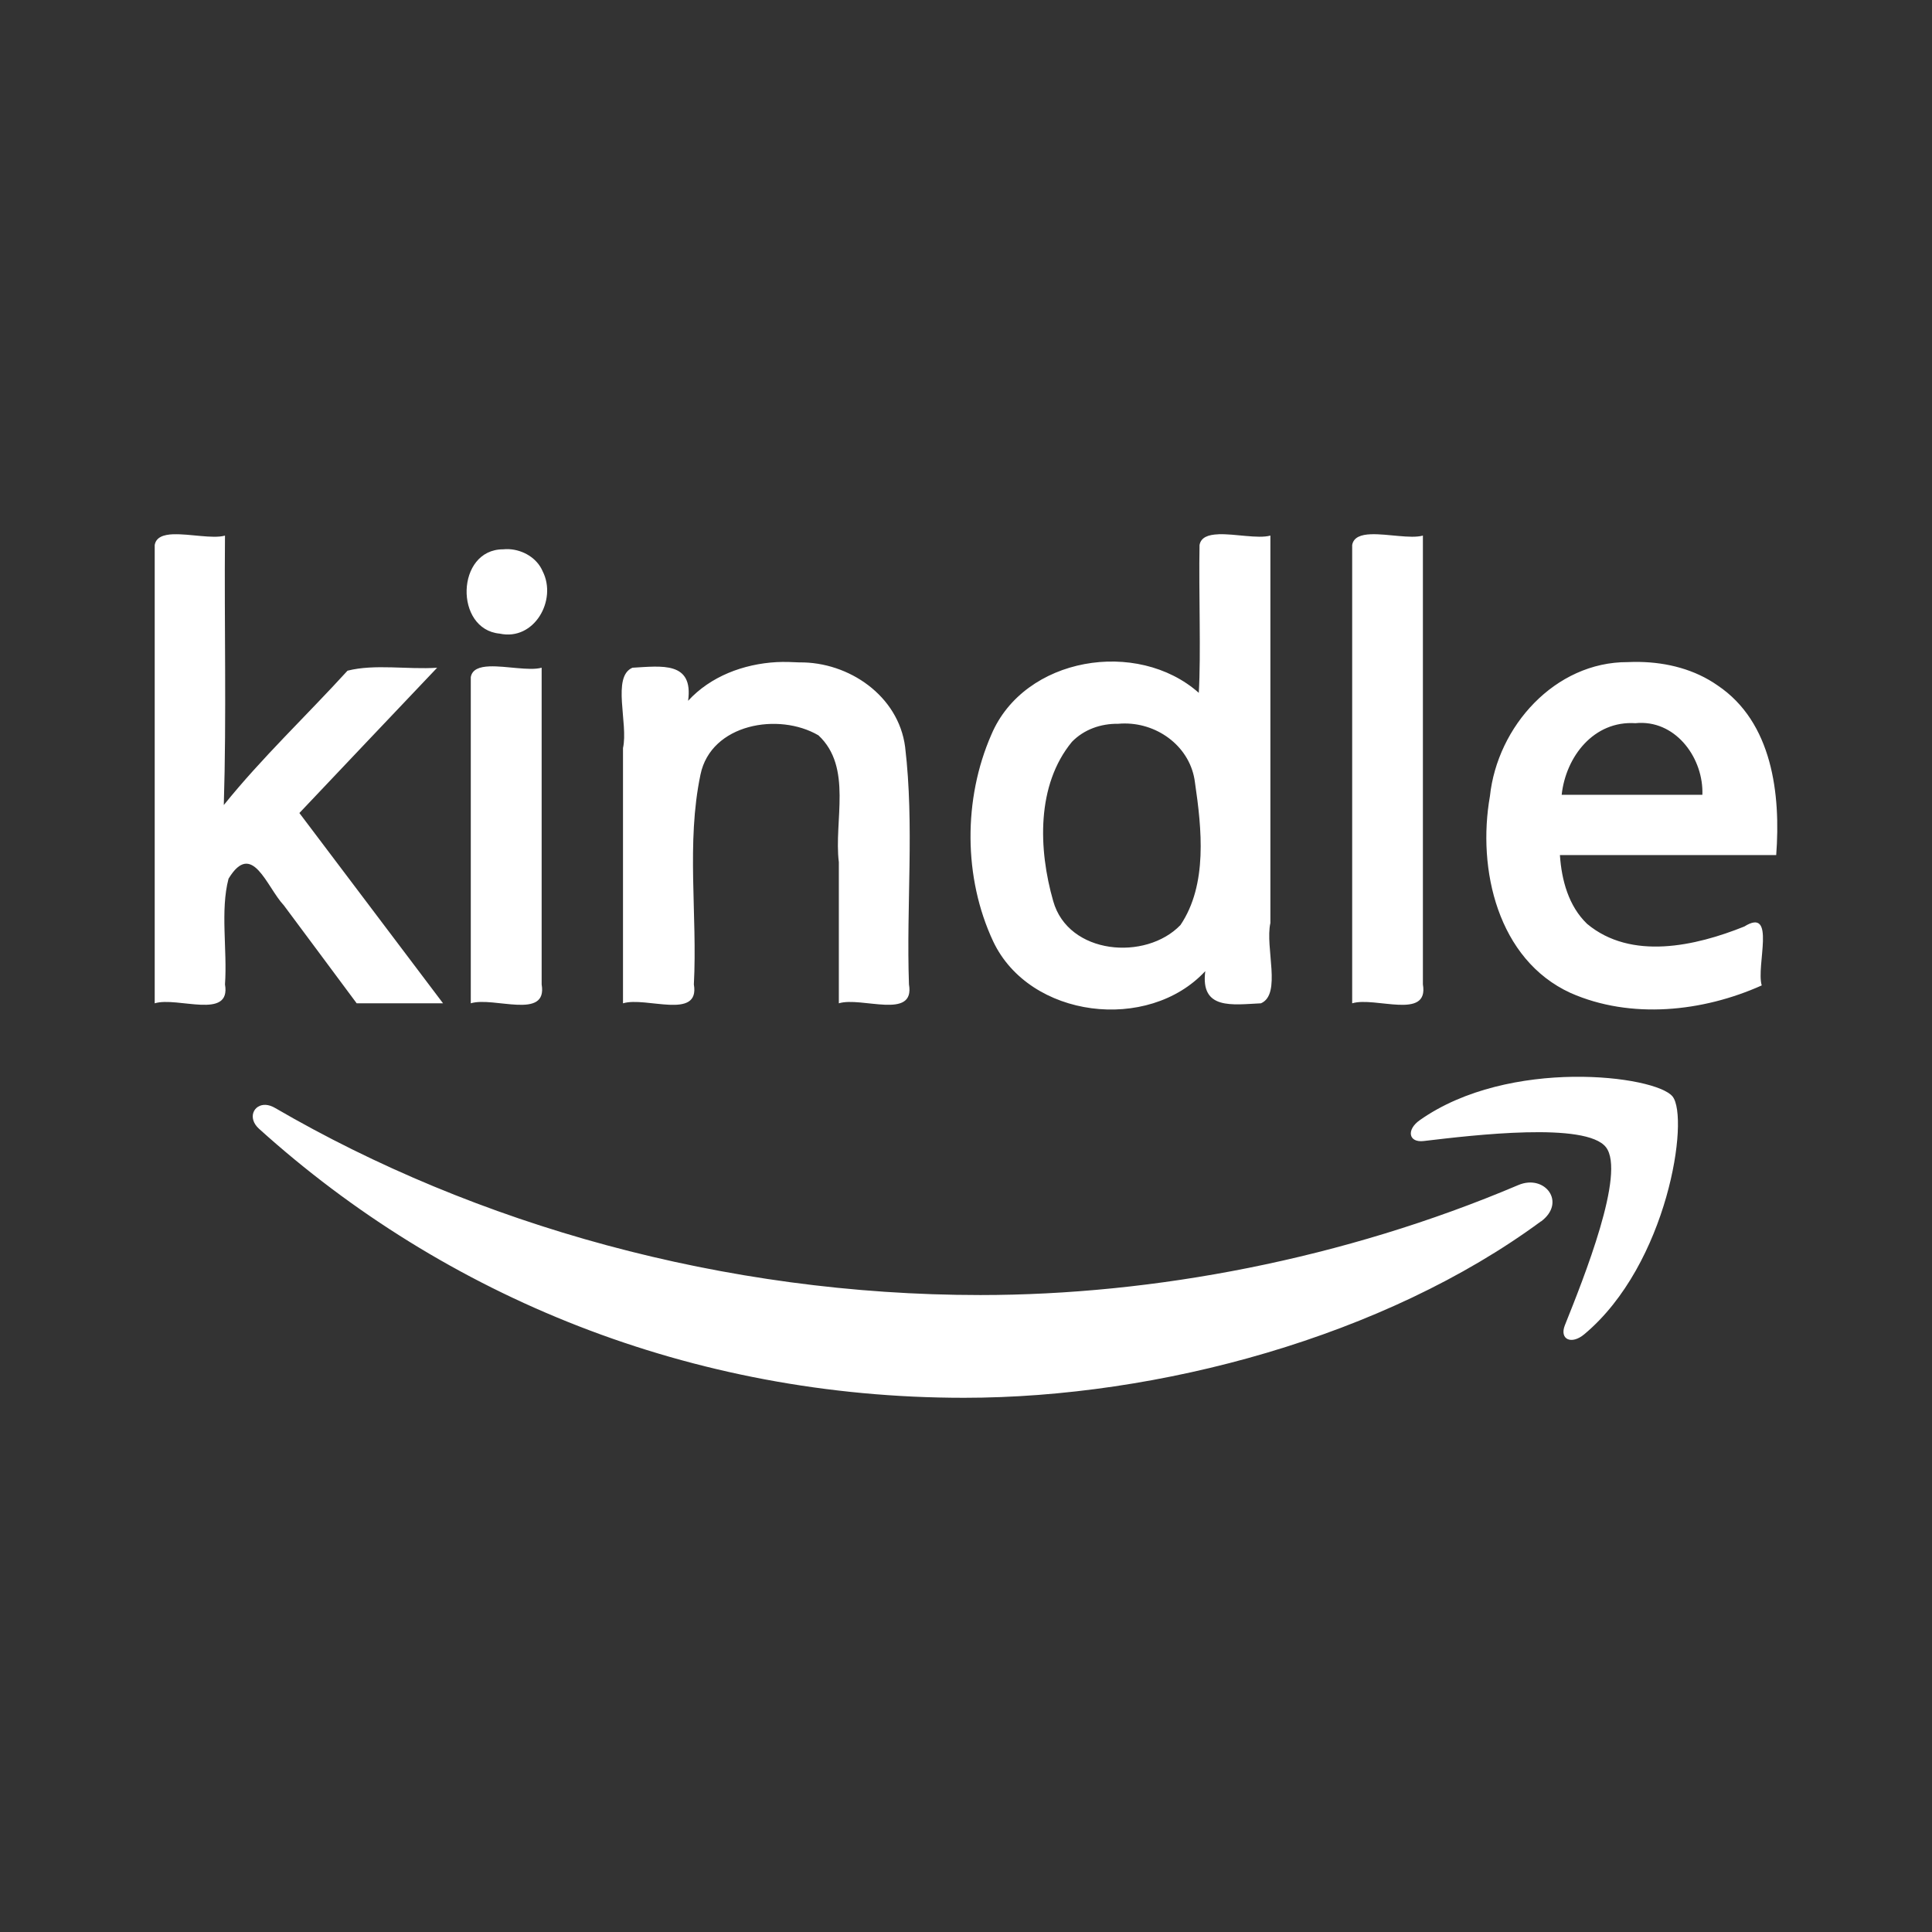 <?xml version="1.0" encoding="UTF-8" standalone="no"?>
<!-- Created with Inkscape (http://www.inkscape.org/) -->

<svg
   xmlns:dc="http://purl.org/dc/elements/1.1/"
   xmlns:cc="http://creativecommons.org/ns#"
   xmlns:rdf="http://www.w3.org/1999/02/22-rdf-syntax-ns#"
   xmlns:svg="http://www.w3.org/2000/svg"
   xmlns="http://www.w3.org/2000/svg"
   xmlns:inkscape="http://www.inkscape.org/namespaces/inkscape"
   version="1.1"
   width="100%"
   height="100%"
   viewBox="0 0 512 512"
   id="svg2">
  <rect x="0" y="0" width="512" height="512" fill="#333333" stroke="none"/>
  <defs
     id="defs4">
    <clipPath
       id="0">
      <path
         d="M 26,0 C 11.603,0 0,11.603 0,26 v 460 c 0,14.397 11.603,26 26,26 h 460 c 14.397,0 26,-11.603 26,-26 V 26 C 512,11.603 500.397,0 486,0 H 26"
         inkscape:connector-curvature="0"
         id="path7" />
    </clipPath>
  </defs>
  <path
     d="M 26,0 C 11.603,0 0,11.603 0,26 v 460 c 0,14.397 11.603,26 26,26 h 460 c 14.397,0 26,-11.603 26,-26 V 26 C 512,11.603 500.397,0 486,0 H 26"
     inkscape:connector-curvature="0"
     id="path9"
     style="fill:none" />
  <g
     clip-path="url(#0)"
     id="g57"
     style="opacity:0.0">
    <path
       d="m 45.93,141.58 c -2.605,0.101 -4.58,0.782 -4.93,2.856 l 353.55,353.55 c 0.35,-2.074 2.325,-2.755 4.93,-2.856 z"
       inkscape:connector-curvature="0"
       id="path59" />
    <path
       d="M 41,144.44 V 265.89 L 394.55,619.44 V 497.99 z"
       inkscape:connector-curvature="0"
       id="path61" />
    <path
       d="m 41,265.89 c 6.04,-1.839 20.276,4.521 18.624,-5.01 l 353.55,353.55 c 1.652,9.529 -12.585,3.169 -18.624,5.01 z"
       inkscape:connector-curvature="0"
       id="path63" />
    <path
       d="m 59.62,260.88 c 0.642,-9.189 -1.282,-19.544 0.939,-28.01 l 353.55,353.55 c -2.221,8.47 -0.297,18.825 -0.939,28.01 z"
       inkscape:connector-curvature="0"
       id="path65" />
    <path
       d="m 60.56,232.86 c 3.03,-5 5.485,-4.656 7.734,-2.407 l 353.55,353.55 c -2.249,-2.249 -4.703,-2.596 -7.734,2.407 z"
       inkscape:connector-curvature="0"
       id="path67" />
    <path
       d="m 68.3,230.46 c 2.395,2.395 4.558,6.947 6.938,9.489 l 353.55,353.55 c -2.38,-2.541 -4.543,-7.094 -6.938,-9.489 z"
       inkscape:connector-curvature="0"
       id="path69" />
    <path
       d="m 75.23,239.95 c 6.424,8.648 12.879,17.282 19.289,25.94 l 353.55,353.55 c -6.41,-8.658 -12.865,-17.293 -19.289,-25.94 z"
       inkscape:connector-curvature="0"
       id="path71" />
    <path
       d="m 94.52,265.89 h 22.888 l 353.55,353.55 H 448.07 z"
       inkscape:connector-curvature="0"
       id="path73" />
    <path
       d="M 117.41,265.89 C 104.707,249.089 92.033,232.267 79.34,215.46 l 353.55,353.55 c 12.692,16.809 25.366,33.632 38.07,50.43 z"
       inkscape:connector-curvature="0"
       id="path75" />
    <path
       d="m 79.34,215.45 c 12.171,-12.83 24.31,-25.691 36.504,-38.499 l 353.55,353.55 C 457.2,543.309 445.061,556.171 432.89,569 z"
       inkscape:connector-curvature="0"
       id="path77" />
    <path
       d="m 115.85,176.95 c -7.804,0.523 -16.511,-1.058 -23.749,0.782 l 353.55,353.55 c 7.238,-1.841 15.945,-0.259 23.749,-0.783 z"
       inkscape:connector-curvature="0"
       id="path79" />
    <path
       d="m 92.1,177.74 c -10.866,11.92 -22.673,23.04 -32.787,35.604 l 353.55,353.55 c 10.114,-12.559 21.921,-23.684 32.787,-35.604 z"
       inkscape:connector-curvature="0"
       id="path81" />
    <path
       d="m 59.31,213.34 c 0.734,-23.786 0.103,-47.605 0.313,-71.4 l 353.55,353.55 c -0.21,23.799 0.421,47.617 -0.313,71.4 z"
       inkscape:connector-curvature="0"
       id="path83" />
    <path
       d="m 59.62,141.94 c -3.259,0.901 -9.353,-0.52 -13.694,-0.352 l 353.55,353.55 c 4.341,-0.168 10.435,1.253 13.694,0.352 z"
       inkscape:connector-curvature="0"
       id="path85" />
    <path
       d="m 322.86,141.58 c -2.627,0.099 -4.608,0.778 -4.969,2.856 l 353.55,353.55 c 0.361,-2.078 2.342,-2.757 4.969,-2.856 z"
       inkscape:connector-curvature="0"
       id="path87" />
    <path
       d="m 317.89,144.44 c -0.234,12.48 0.407,28.924 -0.196,39.16 l 353.55,353.55 c 0.602,-10.241 -0.038,-26.684 0.196,-39.16 z"
       inkscape:connector-curvature="0"
       id="path89" />
    <path
       d="m 317.7,183.61 c -16.258,-14.427 -46.23,-9.579 -54.971,11.07 l 353.55,353.55 c 8.738,-20.652 38.713,-25.499 54.971,-11.07 z"
       inkscape:connector-curvature="0"
       id="path91" />
    <path
       d="m 262.72,194.68 c -7.465,17.03 -7.42,37.917 0.47,54.776 l 353.55,353.55 c -7.889,-16.859 -7.934,-37.745 -0.47,-54.776 z"
       inkscape:connector-curvature="0"
       id="path93" />
    <path
       d="m 263.19,249.45 c 1.454,3.083 3.403,5.785 5.715,8.097 l 353.55,353.55 c -2.312,-2.312 -4.26,-5.01 -5.715,-8.097 z"
       inkscape:connector-curvature="0"
       id="path95" />
    <path
       d="m 268.91,257.55 c 13.04,13.04 37.667,13.647 50.51,-0.194 l 353.55,353.55 c -12.842,13.841 -37.464,13.238 -50.51,0.194 z"
       inkscape:connector-curvature="0"
       id="path97" />
    <path
       d="m 319.42,257.36 c -0.443,3.413 0.182,5.541 1.489,6.848 l 353.55,353.55 c -1.307,-1.307 -1.933,-3.436 -1.489,-6.848 z"
       inkscape:connector-curvature="0"
       id="path99" />
    <path
       d="m 320.91,264.21 c 2.67,2.67 8.187,1.915 13.261,1.681 l 353.55,353.55 c -5.074,0.234 -10.591,0.989 -13.261,-1.681 z"
       inkscape:connector-curvature="0"
       id="path101" />
    <path
       d="m 334.17,265.89 c 5.558,-2.371 1.042,-14.817 2.504,-21.284 l 353.55,353.55 c -1.462,6.467 3.054,18.913 -2.504,21.284 z"
       inkscape:connector-curvature="0"
       id="path103" />
    <path
       d="M 336.67,244.6 V 141.93 l 353.55,353.55 v 102.67 z"
       inkscape:connector-curvature="0"
       id="path105" />
    <path
       d="m 336.67,141.94 c -3.283,0.906 -9.433,-0.518 -13.811,-0.352 l 353.55,353.55 c 4.378,-0.166 10.528,1.258 13.811,0.352 z"
       inkscape:connector-curvature="0"
       id="path107" />
    <path
       d="m 363.32,141.58 c -2.621,0.1 -4.611,0.779 -4.969,2.856 l 353.55,353.55 c 0.358,-2.077 2.348,-2.756 4.969,-2.856 z"
       inkscape:connector-curvature="0"
       id="path109" />
    <path
       d="M 358.35,144.44 V 265.89 L 711.9,619.44 V 497.99 z"
       inkscape:connector-curvature="0"
       id="path111" />
    <path
       d="m 358.35,265.89 c 6.06,-1.853 20.377,4.545 18.741,-5.01 l 353.55,353.55 c 1.636,9.553 -12.678,3.155 -18.741,5.01 z"
       inkscape:connector-curvature="0"
       id="path113" />
    <path
       d="M 377.09,260.88 V 141.94 l 353.55,353.55 v 118.94 z"
       inkscape:connector-curvature="0"
       id="path115" />
    <path
       d="m 377.09,141.94 c -3.277,0.905 -9.403,-0.518 -13.772,-0.352 l 353.55,353.55 c 4.369,-0.166 10.495,1.257 13.772,0.352 z"
       inkscape:connector-curvature="0"
       id="path117" />
    <path
       d="m 134.94,145.54 c -0.532,-0.029 -1.077,-0.014 -1.604,0.039 l 353.55,353.55 c 0.527,-0.053 1.072,-0.068 1.604,-0.039 z"
       inkscape:connector-curvature="0"
       id="path119" />
    <path
       d="m 133.34,145.58 c -10.117,0.008 -12.35,13.888 -6.453,19.785 l 353.55,353.55 c -5.897,-5.897 -3.664,-19.777 6.453,-19.785 z"
       inkscape:connector-curvature="0"
       id="path121" />
    <path
       d="m 126.88,165.36 c 1.395,1.395 3.245,2.343 5.553,2.555 l 353.55,353.55 c -2.308,-0.212 -4.158,-1.16 -5.553,-2.555 z"
       inkscape:connector-curvature="0"
       id="path123" />
    <path
       d="m 132.44,167.92 c 9.164,1.986 15.27,-8.884 11.386,-16.511 l 353.55,353.55 c 3.884,7.627 -2.221,18.497 -11.386,16.511 z"
       inkscape:connector-curvature="0"
       id="path125" />
    <path
       d="m 143.82,151.4 c -0.449,-1.067 -1.106,-2.01 -1.909,-2.814 l 353.55,353.55 c 0.803,0.803 1.46,1.747 1.909,2.814 z"
       inkscape:connector-curvature="0"
       id="path127" />
    <path
       d="m 141.91,148.59 c -1.82,-1.82 -4.387,-2.912 -6.972,-3.055 l 353.55,353.55 c 2.585,0.142 5.153,1.235 6.972,3.055 z"
       inkscape:connector-curvature="0"
       id="path129" />
    <path
       d="m 208.81,175.43 c -1,-0.02 -2.01,-0.009 -3.01,0.039 l 353.55,353.55 c 1,-0.048 2.01,-0.059 3.01,-0.039 z"
       inkscape:connector-curvature="0"
       id="path131" />
    <path
       d="m 205.8,175.47 c -8.745,0.491 -17.465,3.746 -23.436,10.251 l 353.55,353.55 c 5.971,-6.505 14.692,-9.76 23.436,-10.251 z"
       inkscape:connector-curvature="0"
       id="path133" />
    <path
       d="m 182.36,185.72 c 0.487,-3.528 -0.142,-5.724 -1.487,-7.07 l 353.55,353.55 c 1.344,1.344 1.974,3.54 1.487,7.07 z"
       inkscape:connector-curvature="0"
       id="path135" />
    <path
       d="m 180.87,178.65 c -2.66,-2.66 -8.118,-1.986 -13.263,-1.696 l 353.55,353.55 c 5.146,-0.29 10.604,-0.963 13.264,1.696 z"
       inkscape:connector-curvature="0"
       id="path137" />
    <path
       d="m 167.61,176.95 c -5.558,2.371 -1.042,14.817 -2.504,21.284 l 353.55,353.55 c 1.462,-6.467 -3.054,-18.913 2.504,-21.284 z"
       inkscape:connector-curvature="0"
       id="path139" />
    <path
       d="m 165.11,198.24 v 67.65 l 353.55,353.55 v -67.65 z"
       inkscape:connector-curvature="0"
       id="path141" />
    <path
       d="m 165.11,265.89 c 6.072,-1.858 20.411,4.553 18.78,-5.01 l 353.55,353.55 c 1.631,9.561 -12.708,3.151 -18.78,5.01 z"
       inkscape:connector-curvature="0"
       id="path143" />
    <path
       d="m 183.89,260.88 c 0.971,-18.486 -2.062,-37.424 1.761,-55.636 l 353.55,353.55 c -3.823,18.213 -0.79,37.15 -1.761,55.636 z"
       inkscape:connector-curvature="0"
       id="path145" />
    <path
       d="m 185.65,205.24 c 2.801,-13.43 20.721,-16.54 31.26,-10.368 l 353.55,353.55 C 559.92,542.25 542,545.36 539.2,558.79 z"
       inkscape:connector-curvature="0"
       id="path147" />
    <path
       d="m 216.91,194.87 c 0.142,0.133 0.281,0.266 0.416,0.402 l 353.55,353.55 c -0.135,-0.135 -0.274,-0.269 -0.416,-0.402 z"
       inkscape:connector-curvature="0"
       id="path149" />
    <path
       d="m 217.32,195.28 c 8.523,8.523 3.644,22.472 4.983,33.21 l 353.55,353.55 c -1.339,-10.735 3.54,-24.684 -4.983,-33.21 z"
       inkscape:connector-curvature="0"
       id="path151" />
    <path
       d="m 222.31,228.48 v 37.4 l 353.55,353.55 v -37.4 z"
       inkscape:connector-curvature="0"
       id="path153" />
    <path
       d="m 222.31,265.89 c 6.03,-1.834 20.242,4.513 18.585,-5.01 l 353.55,353.55 c 1.657,9.521 -12.555,3.174 -18.585,5.01 z"
       inkscape:connector-curvature="0"
       id="path155" />
    <path
       d="m 240.89,260.88 c -0.739,-20.941 1.458,-42.1 -1.017,-62.914 l 353.55,353.55 c 2.475,20.813 0.278,41.973 1.017,62.914 z"
       inkscape:connector-curvature="0"
       id="path157" />
    <path
       d="m 239.87,197.96 c -0.707,-5.489 -3.29,-10.239 -6.987,-13.936 l 353.55,353.55 c 3.697,3.697 6.28,8.447 6.987,13.936 z"
       inkscape:connector-curvature="0"
       id="path159" />
    <path
       d="m 232.89,184.03 c -5.424,-5.424 -13.248,-8.583 -21.07,-8.483 l 353.55,353.55 c 7.818,-0.1 15.642,3.058 21.07,8.483 z"
       inkscape:connector-curvature="0"
       id="path161" />
    <path
       d="m 211.82,175.55 c -1,-0.045 -2.01,-0.097 -3.01,-0.117 l 353.55,353.55 c 1,0.02 2.01,0.072 3.01,0.117 z"
       inkscape:connector-curvature="0"
       id="path163" />
    <path
       d="m 434.52,175.43 c -1.048,-0.019 -2.083,-0.011 -3.13,0.039 l 353.55,353.55 c 1.047,-0.05 2.082,-0.058 3.13,-0.039 z"
       inkscape:connector-curvature="0"
       id="path165" />
    <path
       d="m 431.39,175.47 c -19.339,-0.072 -34.581,17.08 -36.543,35.526 l 353.55,353.55 c 1.962,-18.45 17.204,-35.598 36.543,-35.526 z"
       inkscape:connector-curvature="0"
       id="path167" />
    <path
       d="m 394.85,210.99 c -2.748,15.536 0.249,34.04 11.517,45.31 l 353.55,353.55 C 748.648,598.581 745.652,580.078 748.4,564.54 z"
       inkscape:connector-curvature="0"
       id="path169" />
    <path
       d="m 406.37,256.3 c 2.77,2.77 6.04,5.102 9.845,6.846 l 353.55,353.55 c -3.806,-1.744 -7.08,-4.076 -9.845,-6.846 z"
       inkscape:connector-curvature="0"
       id="path171" />
    <path
       d="m 416.21,263.15 c 15.962,7.05 35.05,5.01 50.667,-1.995 l 353.55,353.55 c -15.619,7 -34.706,9.05 -50.667,1.995 z"
       inkscape:connector-curvature="0"
       id="path173" />
    <path
       d="m 466.88,261.15 c -1.18,-3.925 1.698,-13.955 -0.581,-16.234 l 353.55,353.55 c 2.279,2.279 -0.599,12.309 0.581,16.234 z"
       inkscape:connector-curvature="0"
       id="path175" />
    <path
       d="m 466.3,244.92 c -0.725,-0.725 -1.971,-0.666 -4.04,0.623 l 353.55,353.55 c 2.065,-1.289 3.311,-1.348 4.04,-0.623 z"
       inkscape:connector-curvature="0"
       id="path177" />
    <path
       d="m 462.26,245.54 c -12.934,5.201 -29.979,9.05 -41.669,-0.704 l 353.55,353.55 c 11.69,9.753 28.735,5.905 41.669,0.704 z"
       inkscape:connector-curvature="0"
       id="path179" />
    <path
       d="m 420.6,244.84 c -0.092,-0.089 -0.183,-0.178 -0.273,-0.268 l 353.55,353.55 c 0.09,0.09 0.181,0.179 0.273,0.268 z"
       inkscape:connector-curvature="0"
       id="path181" />
    <path
       d="m 420.32,244.57 c -4.712,-4.712 -6.494,-11.475 -6.926,-17.965 l 353.55,353.55 c 0.432,6.49 2.214,13.253 6.926,17.965 z"
       inkscape:connector-curvature="0"
       id="path183" />
    <path
       d="m 413.4,226.6 h 57.32 l 353.55,353.55 h -57.32 z"
       inkscape:connector-curvature="0"
       id="path185" />
    <path
       d="m 470.72,226.6 c 1.072,-14.227 -0.527,-30.772 -10.919,-41.16 l 353.55,353.55 c 10.392,10.392 11.991,26.937 10.919,41.16 z"
       inkscape:connector-curvature="0"
       id="path187" />
    <path
       d="m 459.8,185.44 c -1.378,-1.378 -2.912,-2.649 -4.614,-3.791 l 353.55,353.55 c 1.702,1.142 3.235,2.412 4.614,3.791 z"
       inkscape:connector-curvature="0"
       id="path189" />
    <path
       d="m 455.18,181.65 c -6.03,-4.225 -13.323,-6.086 -20.658,-6.221 l 353.55,353.55 c 7.335,0.135 14.627,1.996 20.658,6.221 z"
       inkscape:connector-curvature="0"
       id="path191" />
    <path
       d="m 129.74,176.6 c -2.627,0.099 -4.608,0.778 -4.969,2.856 l 353.55,353.55 c 0.361,-2.078 2.342,-2.757 4.969,-2.856 z"
       inkscape:connector-curvature="0"
       id="path193" />
    <path
       d="m 124.77,179.46 v 86.43 l 353.55,353.55 v -86.43 z"
       inkscape:connector-curvature="0"
       id="path195" />
    <path
       d="m 124.77,265.89 c 6.072,-1.858 20.411,4.553 18.78,-5.01 L 497.1,614.43 c 1.631,9.561 -12.708,3.151 -18.78,5.01 z"
       inkscape:connector-curvature="0"
       id="path197" />
    <path
       d="M 143.55,260.88 V 176.956 L 497.1,530.506 V 614.43 z"
       inkscape:connector-curvature="0"
       id="path199" />
    <path
       d="m 143.55,176.95 c -3.283,0.906 -9.433,-0.518 -13.811,-0.352 l 353.55,353.55 c 4.378,-0.166 10.528,1.258 13.811,0.352 z"
       inkscape:connector-curvature="0"
       id="path201" />
    <path
       d="m 434.41,191.59 c 4.398,-0.151 8.213,1.66 11.09,4.535 l 353.55,353.55 c -2.875,-2.875 -6.69,-4.686 -11.09,-4.535 z"
       inkscape:connector-curvature="0"
       id="path203" />
    <path
       d="m 445.49,196.12 c 3.712,3.712 5.855,9.196 5.658,14.52 l 353.55,353.55 c 0.197,-5.323 -1.947,-10.808 -5.658,-14.52 z"
       inkscape:connector-curvature="0"
       id="path205" />
    <path
       d="M 451.15,210.64 H 413.86 L 767.41,564.19 H 804.7 z"
       inkscape:connector-curvature="0"
       id="path207" />
    <path
       d="m 413.87,210.64 c 1.107,-10.14 8.524,-19.702 19.563,-18.976 l 353.55,353.55 c -11.04,-0.726 -18.456,8.836 -19.563,18.976 z"
       inkscape:connector-curvature="0"
       id="path209" />
    <path
       d="m 433.43,191.67 c 0.331,-0.033 0.653,-0.067 0.978,-0.078 l 353.55,353.55 c -0.325,0.011 -0.647,0.045 -0.978,0.078 z"
       inkscape:connector-curvature="0"
       id="path211" />
    <path
       d="m 298.13,191.74 c 5.156,0.006 10.11,2.095 13.615,5.603 l 353.55,353.55 c -3.507,-3.507 -8.459,-5.596 -13.615,-5.603 z"
       inkscape:connector-curvature="0"
       id="path213" />
    <path
       d="m 311.75,197.35 c 2.631,2.631 4.45,6.06 4.931,10.01 l 353.55,353.55 c -0.481,-3.947 -2.299,-7.377 -4.931,-10.01 z"
       inkscape:connector-curvature="0"
       id="path215" />
    <path
       d="m 316.68,207.35 c 1.8,12.269 3.394,27.06 -3.834,37.795 l 353.55,353.55 c 7.229,-10.731 5.634,-25.526 3.834,-37.795 z"
       inkscape:connector-curvature="0"
       id="path217" />
    <path
       d="m 312.84,245.15 c -7.413,7.705 -22.16,8.113 -29.71,0.56 l 353.55,353.55 c 7.553,7.553 22.297,7.146 29.71,-0.56 z"
       inkscape:connector-curvature="0"
       id="path219" />
    <path
       d="m 283.13,245.71 c -1.829,-1.829 -3.237,-4.126 -4.02,-6.898 l 353.55,353.55 c 0.78,2.773 2.187,5.069 4.02,6.898 z"
       inkscape:connector-curvature="0"
       id="path221" />
    <path
       d="m 279.12,238.81 c -3.934,-13.715 -4.499,-30.738 4.969,-42.22 l 353.55,353.55 c -9.468,11.478 -8.903,28.501 -4.969,42.22 z"
       inkscape:connector-curvature="0"
       id="path223" />
    <path
       d="m 284.09,196.59 c 3.201,-3.275 7.627,-4.835 12.246,-4.773 l 353.55,353.55 c -4.619,-0.062 -9.05,1.498 -12.246,4.773 z"
       inkscape:connector-curvature="0"
       id="path225" />
    <path
       d="m 296.33,191.82 c 0.605,-0.057 1.198,-0.079 1.8,-0.078 l 353.55,353.55 c -0.602,-10e-4 -1.194,0.021 -1.8,0.078 z"
       inkscape:connector-curvature="0"
       id="path227" />
    <path
       d="m 416.96,285.37 c -13.217,0.181 -28.835,3.145 -40.651,11.464 l 353.55,353.55 c 11.816,-8.319 27.434,-11.283 40.651,-11.464 z"
       inkscape:connector-curvature="0"
       id="path229" />
    <path
       d="m 376.31,296.83 c -2.423,1.684 -2.97,3.793 -1.882,4.88 l 353.55,353.55 c -1.087,-1.087 -0.541,-3.197 1.882,-4.88 z"
       inkscape:connector-curvature="0"
       id="path231" />
    <path
       d="m 374.42,301.71 c 0.554,0.554 1.531,0.842 2.899,0.675 l 353.55,353.55 c -1.369,0.167 -2.346,-0.122 -2.899,-0.675 z"
       inkscape:connector-curvature="0"
       id="path233" />
    <path
       d="m 377.32,302.39 c 13.03,-1.545 41.729,-4.957 47.902,1.217 l 353.55,353.55 c -6.174,-6.174 -34.872,-2.762 -47.902,-1.217 z"
       inkscape:connector-curvature="0"
       id="path235" />
    <path
       d="m 425.23,303.61 c 0.137,0.137 0.264,0.28 0.378,0.427 l 353.55,353.55 c -0.115,-0.147 -0.241,-0.289 -0.378,-0.427 z"
       inkscape:connector-curvature="0"
       id="path237" />
    <path
       d="m 425.6,304.03 c 5.297,6.785 -5.889,34.693 -10.877,47.15 l 353.55,353.55 c 4.988,-12.453 16.17,-40.36 10.877,-47.15 z"
       inkscape:connector-curvature="0"
       id="path239" />
    <path
       d="m 414.73,351.18 c -0.616,1.534 -0.449,2.692 0.195,3.336 l 353.55,353.55 c -0.644,-0.644 -0.811,-1.802 -0.195,-3.336 z"
       inkscape:connector-curvature="0"
       id="path241" />
    <path
       d="m 414.92,354.52 c 0.942,0.942 2.906,0.783 4.931,-0.91 l 353.55,353.55 c -2.025,1.693 -3.989,1.852 -4.931,0.91 z"
       inkscape:connector-curvature="0"
       id="path243" />
    <path
       d="m 419.85,353.61 c 22.21,-18.555 27.92,-57.42 23.397,-63.03 l 353.55,353.55 c 4.523,5.607 -1.185,44.48 -23.397,63.03 z"
       inkscape:connector-curvature="0"
       id="path245" />
    <path
       d="m 443.25,290.57 c -0.068,-0.084 -0.144,-0.168 -0.228,-0.251 l 353.55,353.55 c 0.083,0.083 0.159,0.167 0.228,0.251 z"
       inkscape:connector-curvature="0"
       id="path247" />
    <path
       d="m 443.02,290.32 c -2.688,-2.688 -13.246,-5.128 -26.06,-4.952 l 353.55,353.55 c 12.819,-0.176 23.377,2.264 26.06,4.952 z"
       inkscape:connector-curvature="0"
       id="path249" />
    <path
       d="m 70.46,292.8 c -3.153,-0.176 -4.853,3.298 -2.044,6.106 l 353.55,353.55 c -2.808,-2.808 -1.109,-6.282 2.044,-6.106 z"
       inkscape:connector-curvature="0"
       id="path251" />
    <path
       d="m 68.42,298.91 c 0.078,0.078 0.16,0.156 0.245,0.233 l 353.55,353.55 c -0.085,-0.077 -0.167,-0.154 -0.245,-0.233 z"
       inkscape:connector-curvature="0"
       id="path253" />
    <path
       d="m 68.66,299.14 c 49.29,44.511 114.46,71.29 186.82,71.29 l 353.55,353.55 c -72.36,0 -137.54,-26.775 -186.82,-71.29 z"
       inkscape:connector-curvature="0"
       id="path255" />
    <path
       d="m 255.49,370.43 c 51.614,0 111.55,-16.272 152.9,-46.755 l 353.55,353.55 c -41.36,30.483 -101.29,46.755 -152.9,46.755 z"
       inkscape:connector-curvature="0"
       id="path257" />
    <path
       d="m 408.39,323.67 v 0.039 l 353.55,353.55 v -0.039 z"
       inkscape:connector-curvature="0"
       id="path259" />
    <path
       d="m 408.39,323.71 c 3.844,-2.853 3.691,-6.486 1.58,-8.597 l 353.55,353.55 c 2.112,2.112 2.264,5.745 -1.58,8.597 z"
       inkscape:connector-curvature="0"
       id="path261" />
    <path
       d="m 409.97,315.12 c -1.65,-1.65 -4.495,-2.371 -7.566,-1.067 l 353.55,353.55 c 3.071,-1.304 5.916,-0.583 7.566,1.067 z"
       inkscape:connector-curvature="0"
       id="path263" />
    <path
       d="m 402.4,314.05 c -46.34,19.674 -96.76,29.15 -142.57,29.15 l 353.55,353.55 c 45.818,0 96.23,-9.474 142.57,-29.15 z"
       inkscape:connector-curvature="0"
       id="path265" />
    <path
       d="m 259.83,343.2 c -67.944,0 -133.72,-18.625 -186.9,-49.572 l 353.55,353.55 c 53.19,30.947 118.96,49.572 186.9,49.572 z"
       inkscape:connector-curvature="0"
       id="path267" />
    <path
       d="m 72.926,293.63 c -0.871,-0.511 -1.717,-0.78 -2.465,-0.822 l 353.55,353.55 c 0.748,0.042 1.594,0.311 2.465,0.822 z"
       inkscape:connector-curvature="0"
       id="path269" />
  </g>
  <path
     d="m 45.93,141.58 c -2.605,0.101 -4.58,0.782 -4.93,2.856 v 121.45 c 6.04,-1.839 20.276,4.521 18.624,-5.01 0.642,-9.189 -1.282,-19.544 0.939,-28.01 6.261,-10.332 10.06,2.154 14.672,7.082 6.424,8.648 12.879,17.282 19.289,25.94 h 22.888 c -12.703,-16.801 -25.377,-33.623 -38.07,-50.43 12.171,-12.83 24.31,-25.691 36.504,-38.499 -7.804,0.523 -16.511,-1.058 -23.749,0.782 -10.866,11.92 -22.673,23.04 -32.787,35.604 0.734,-23.786 0.103,-47.605 0.313,-71.4 -3.259,0.901 -9.353,-0.52 -13.694,-0.352 m 276.93,0 c -2.627,0.099 -4.608,0.778 -4.969,2.856 -0.234,12.48 0.407,28.924 -0.196,39.16 -16.258,-14.427 -46.23,-9.579 -54.971,11.07 -7.465,17.03 -7.42,37.917 0.47,54.776 9.66,20.474 41.11,24.2 56.22,7.903 -1.348,10.383 7.192,8.879 14.75,8.529 5.558,-2.371 1.042,-14.817 2.504,-21.284 v -102.67 c -3.283,0.906 -9.433,-0.518 -13.811,-0.352 m 40.456,0 c -2.621,0.1 -4.611,0.779 -4.969,2.856 v 121.45 c 6.06,-1.853 20.377,4.545 18.741,-5.01 v -118.94 c -3.277,0.905 -9.403,-0.518 -13.772,-0.352 m -228.38,3.952 c -0.532,-0.029 -1.077,-0.014 -1.604,0.039 -12.51,0.01 -12.965,21.232 -0.9,22.341 9.164,1.986 15.27,-8.884 11.386,-16.511 -1.467,-3.484 -5.156,-5.664 -8.881,-5.869 m 73.869,29.892 c -1,-0.02 -2.01,-0.009 -3.01,0.039 -8.745,0.491 -17.465,3.746 -23.436,10.251 1.45,-10.507 -7,-9.2 -14.75,-8.764 -5.558,2.371 -1.042,14.817 -2.504,21.284 v 67.65 c 6.072,-1.858 20.411,4.553 18.78,-5.01 0.971,-18.486 -2.062,-37.424 1.761,-55.636 2.801,-13.43 20.721,-16.54 31.26,-10.368 9.1,8.481 4.04,22.703 5.399,33.609 v 37.4 c 6.03,-1.834 20.242,4.513 18.585,-5.01 -0.739,-20.941 1.458,-42.1 -1.017,-62.914 -1.744,-13.542 -14.906,-22.587 -28.05,-22.419 -1,-0.045 -2.01,-0.097 -3.01,-0.117 m 225.71,0 c -1.048,-0.019 -2.083,-0.011 -3.13,0.039 -19.339,-0.072 -34.581,17.08 -36.543,35.526 -3.423,19.354 2.069,43.31 21.363,52.15 15.962,7.05 35.05,5.01 50.667,-1.995 -1.555,-5.174 3.939,-20.953 -4.617,-15.611 -12.934,5.201 -29.979,9.05 -41.669,-0.704 -4.916,-4.721 -6.759,-11.619 -7.199,-18.232 h 57.32 c 1.214,-16.11 -0.998,-35.2 -15.533,-44.955 -6.03,-4.225 -13.323,-6.086 -20.658,-6.221 m -304.79,1.174 c -2.627,0.099 -4.608,0.778 -4.969,2.856 v 86.43 c 6.072,-1.858 20.411,4.553 18.78,-5.01 v -83.924 c -3.283,0.906 -9.433,-0.518 -13.811,-0.352 m 304.67,14.985 c 10.08,-0.346 17.09,9.608 16.746,19.05 h -37.29 c 1.107,-10.14 8.524,-19.702 19.563,-18.976 0.331,-0.033 0.653,-0.067 0.978,-0.078 m -136.27,0.157 c 9.02,0.011 17.424,6.403 18.545,15.611 1.8,12.269 3.394,27.06 -3.834,37.795 -9.208,9.572 -29.728,7.883 -33.726,-6.338 -3.934,-13.715 -4.499,-30.738 4.969,-42.22 3.201,-3.275 7.627,-4.835 12.246,-4.773 0.605,-0.057 1.198,-0.079 1.8,-0.078 m 118.82,93.63 c -13.217,0.181 -28.835,3.145 -40.651,11.464 -3.656,2.541 -3.041,6.05 1.017,5.556 13.321,-1.58 43.01,-5.11 48.28,1.643 5.297,6.785 -5.889,34.693 -10.877,47.15 -1.518,3.779 1.718,5.276 5.125,2.426 22.21,-18.555 27.92,-57.42 23.397,-63.03 -2.262,-2.785 -13.08,-5.385 -26.292,-5.204 m -346.5,7.434 c -3.241,-0.181 -4.946,3.494 -1.8,6.338 49.29,44.511 114.46,71.29 186.82,71.29 51.614,0 111.55,-16.272 152.9,-46.755 v 0.039 c 6.846,-5.081 1.015,-12.638 -5.986,-9.664 -46.34,19.674 -96.76,29.15 -142.57,29.15 -67.944,0 -133.72,-18.625 -186.9,-49.572 -0.871,-0.511 -1.717,-0.78 -2.465,-0.822"
     inkscape:connector-curvature="0"
     id="path271"
     style="fill:#ffffff" />
</svg>
